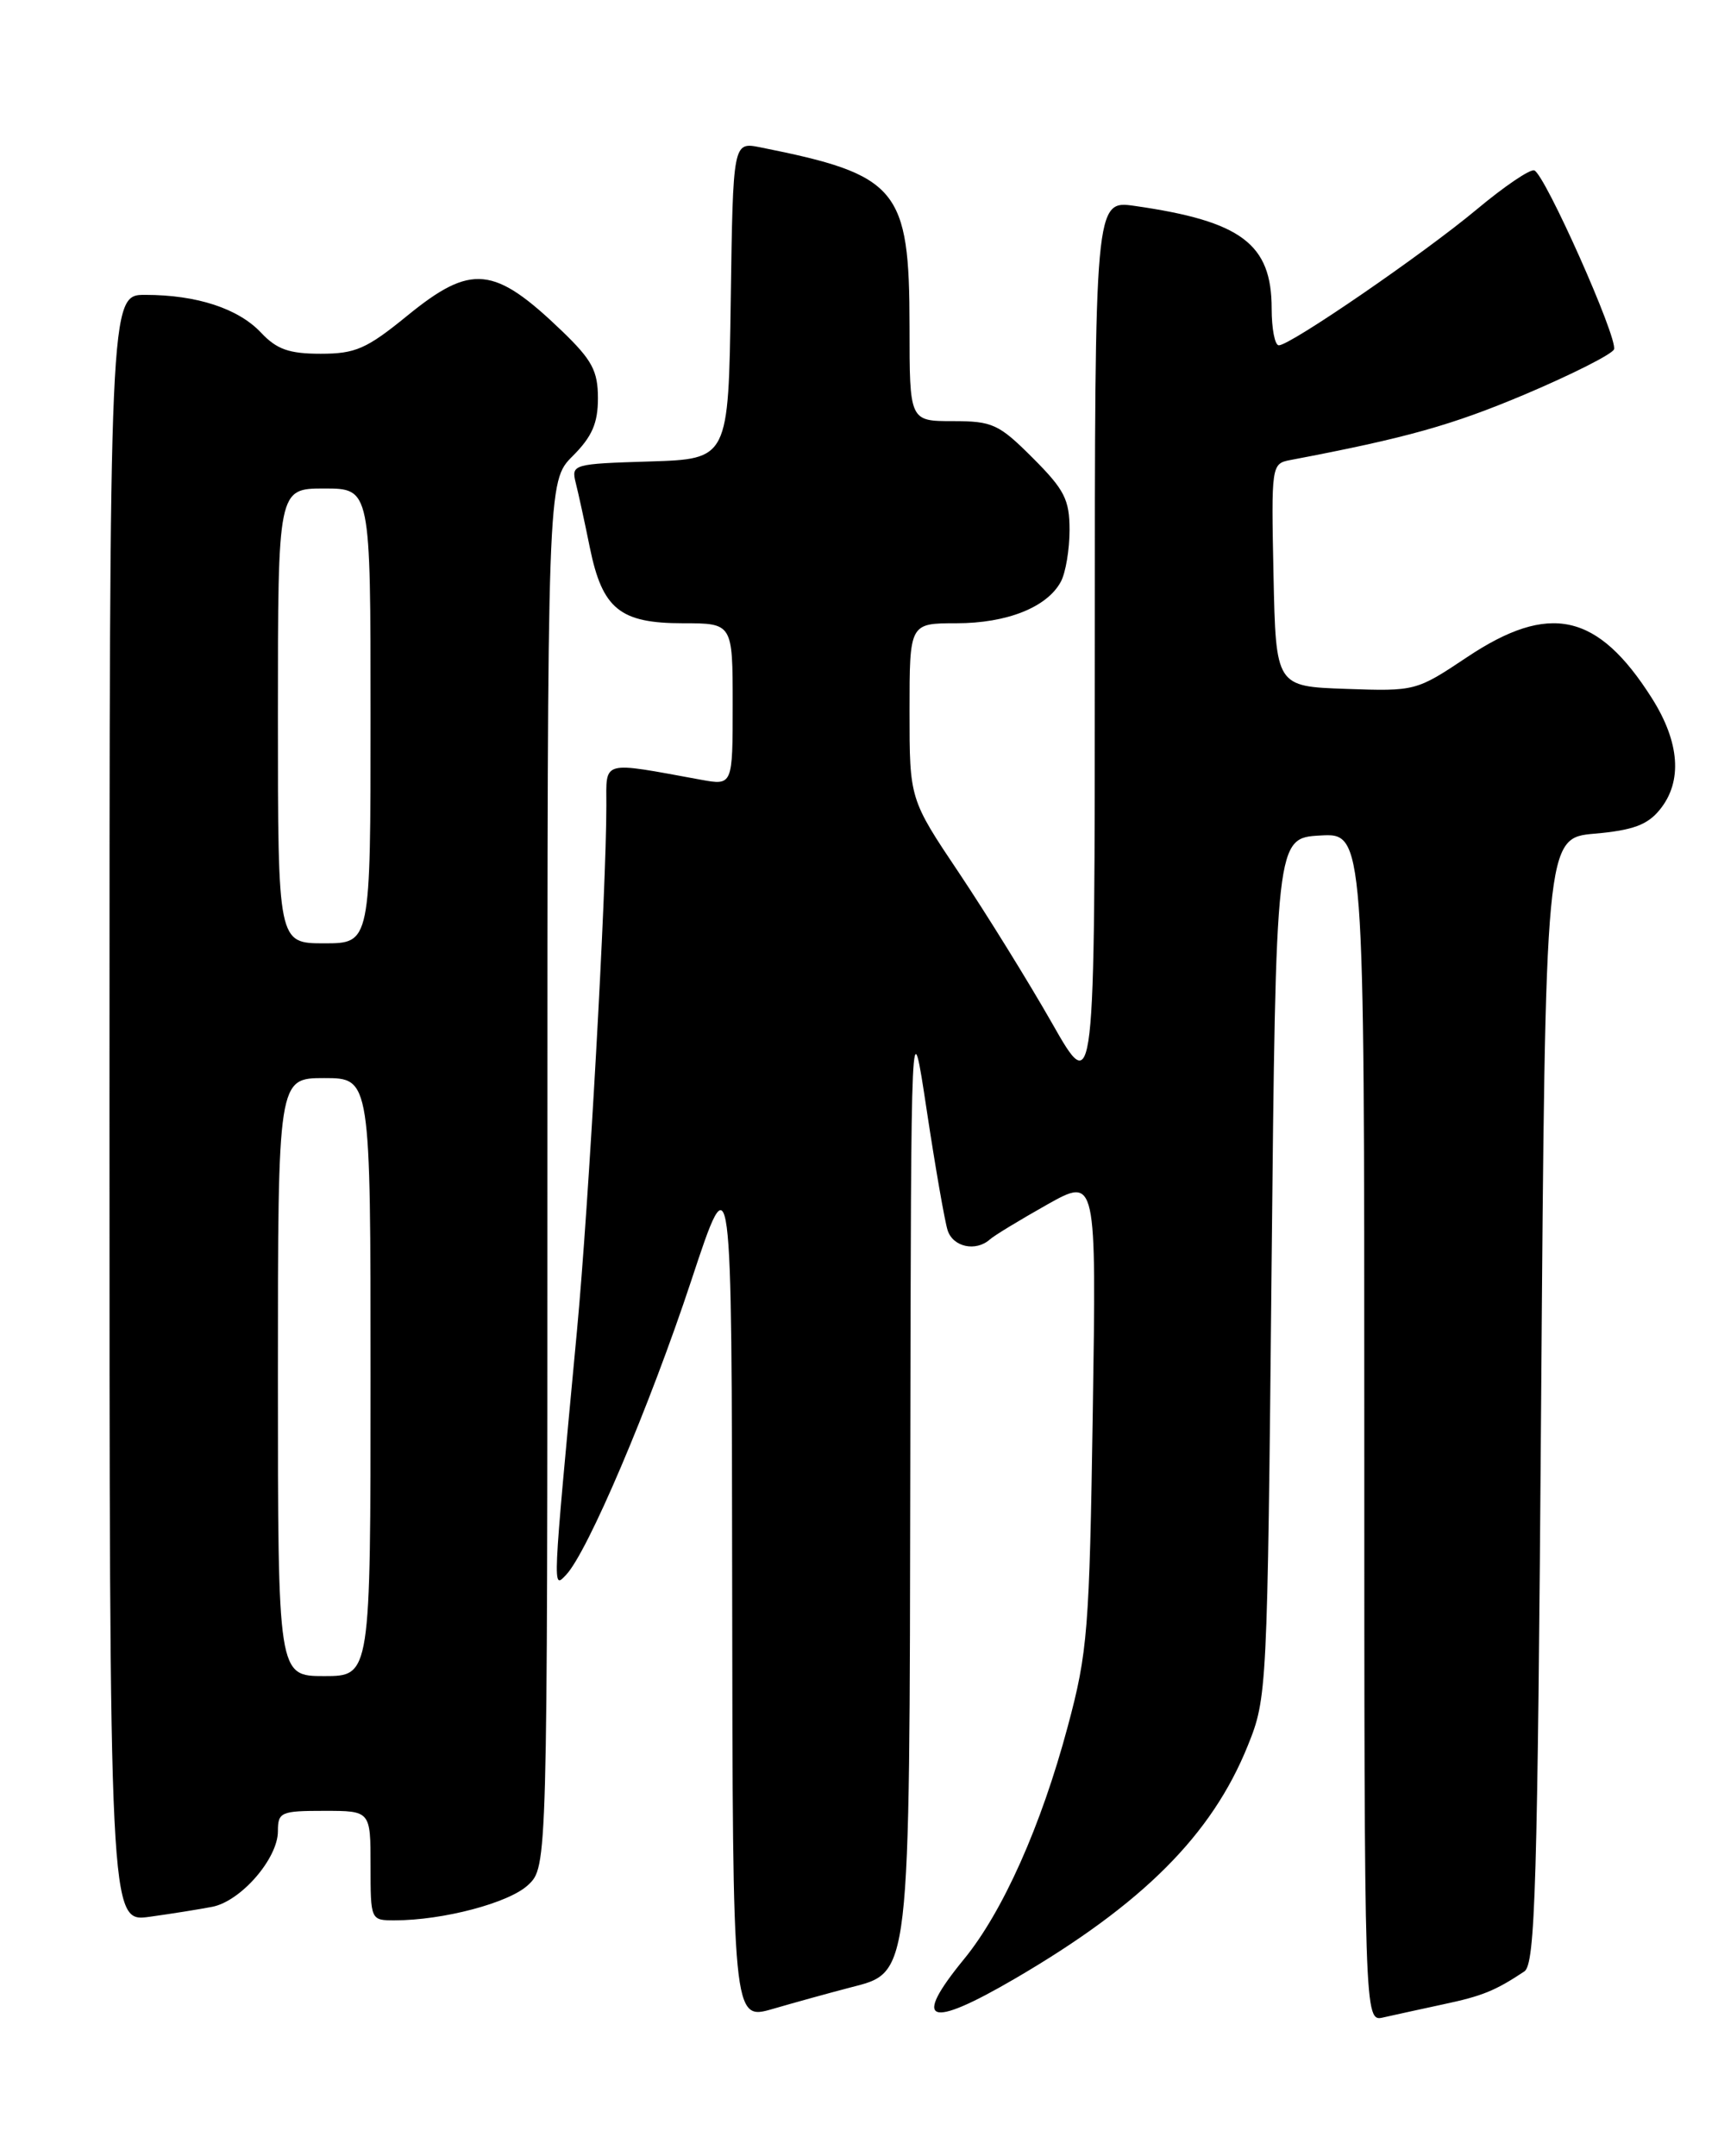 <?xml version="1.0" encoding="UTF-8" standalone="no"?>
<!DOCTYPE svg PUBLIC "-//W3C//DTD SVG 1.1//EN" "http://www.w3.org/Graphics/SVG/1.1/DTD/svg11.dtd" >
<svg xmlns="http://www.w3.org/2000/svg" xmlns:xlink="http://www.w3.org/1999/xlink" version="1.1" viewBox="0 0 204 256">
 <g >
 <path fill="currentColor"
d=" M 100.83 236.01 C 108.17 234.09 107.99 235.63 108.09 173.78 C 108.18 119.50 108.18 119.50 110.04 131.81 C 111.06 138.58 112.18 144.99 112.52 146.06 C 113.15 148.06 115.87 148.65 117.55 147.15 C 118.07 146.68 121.13 144.83 124.34 143.02 C 130.19 139.74 130.19 139.74 129.76 167.62 C 129.36 193.59 129.16 196.15 126.78 205.01 C 123.64 216.76 119.08 226.97 114.49 232.58 C 108.25 240.19 110.19 240.95 120.52 234.92 C 135.70 226.06 143.90 217.85 148.17 207.25 C 150.46 201.57 150.49 200.91 150.99 150.50 C 151.50 99.50 151.50 99.50 156.75 99.20 C 162.00 98.90 162.00 98.90 162.00 169.47 C 162.00 240.04 162.00 240.04 164.25 239.53 C 165.49 239.25 168.69 238.55 171.38 237.97 C 176.01 236.99 177.55 236.36 181.00 234.07 C 182.30 233.21 182.57 224.17 183.00 166.29 C 183.50 99.50 183.50 99.50 189.35 98.98 C 193.90 98.58 195.63 97.94 197.10 96.12 C 199.81 92.78 199.46 88.12 196.14 82.88 C 189.72 72.76 183.98 71.49 174.18 78.04 C 168.17 82.05 168.06 82.08 159.81 81.79 C 151.50 81.50 151.50 81.50 151.22 68.28 C 150.95 55.21 150.97 55.05 153.22 54.62 C 167.02 52.00 172.39 50.49 181.09 46.82 C 186.68 44.45 191.43 42.05 191.65 41.48 C 192.14 40.19 183.43 20.64 182.18 20.23 C 181.68 20.06 178.62 22.13 175.38 24.84 C 169.02 30.15 153.22 41.00 151.85 41.00 C 151.38 41.00 151.00 39.04 151.00 36.63 C 151.00 28.96 147.40 26.26 134.75 24.45 C 130.00 23.77 130.00 23.77 130.00 77.09 C 130.00 130.42 130.00 130.42 124.91 121.46 C 122.10 116.53 117.15 108.54 113.91 103.69 C 108.00 94.88 108.00 94.88 108.00 84.44 C 108.00 74.00 108.00 74.00 113.55 74.00 C 119.57 74.00 124.34 72.10 125.97 69.06 C 126.54 68.00 127.00 65.24 127.00 62.93 C 127.00 59.31 126.40 58.14 122.63 54.37 C 118.61 50.35 117.86 50.00 113.13 50.00 C 108.00 50.00 108.00 50.00 108.00 38.75 C 107.99 22.36 106.66 20.76 90.27 17.49 C 87.04 16.85 87.04 16.85 86.77 35.68 C 86.50 54.50 86.50 54.50 77.15 54.79 C 68.04 55.07 67.82 55.13 68.36 57.31 C 68.67 58.53 69.43 62.00 70.04 65.02 C 71.53 72.31 73.61 74.00 81.11 74.00 C 87.00 74.00 87.00 74.00 87.00 83.63 C 87.00 93.26 87.00 93.26 83.25 92.58 C 71.28 90.39 72.00 90.20 72.00 95.62 C 72.00 105.73 69.91 143.09 68.51 158.00 C 65.57 189.36 65.60 188.66 67.20 187.00 C 69.75 184.36 77.14 166.99 82.09 152.02 C 86.89 137.50 86.89 137.50 86.94 188.70 C 87.00 239.89 87.00 239.89 91.75 238.52 C 94.36 237.76 98.45 236.63 100.83 236.01 Z  M 25.22 226.39 C 28.61 225.72 33.00 220.66 33.00 217.42 C 33.00 215.15 33.35 215.00 38.50 215.00 C 44.00 215.00 44.00 215.00 44.00 221.50 C 44.00 227.99 44.01 228.00 46.86 228.00 C 52.60 228.00 60.45 225.93 62.70 223.81 C 65.00 221.65 65.00 221.65 65.00 139.40 C 65.00 57.15 65.00 57.15 68.00 54.15 C 70.30 51.85 71.00 50.25 71.00 47.29 C 71.00 44.04 70.31 42.75 66.75 39.32 C 58.66 31.54 55.98 31.27 48.34 37.50 C 43.53 41.42 42.21 42.00 38.08 42.00 C 34.33 42.00 32.86 41.48 31.00 39.50 C 28.30 36.63 23.37 35.01 17.25 35.01 C 13.00 35.00 13.00 35.00 13.00 131.61 C 13.00 228.23 13.00 228.23 17.75 227.58 C 20.36 227.22 23.73 226.68 25.22 226.39 Z  M 33.00 163.50 C 33.00 128.00 33.00 128.00 38.50 128.00 C 44.00 128.00 44.00 128.00 44.00 163.50 C 44.00 199.00 44.00 199.00 38.50 199.00 C 33.00 199.00 33.00 199.00 33.00 163.50 Z  M 33.00 85.00 C 33.00 58.00 33.00 58.00 38.50 58.00 C 44.00 58.00 44.00 58.00 44.00 85.00 C 44.00 112.00 44.00 112.00 38.50 112.00 C 33.00 112.00 33.00 112.00 33.00 85.00 Z "/>
</g>
</svg>
